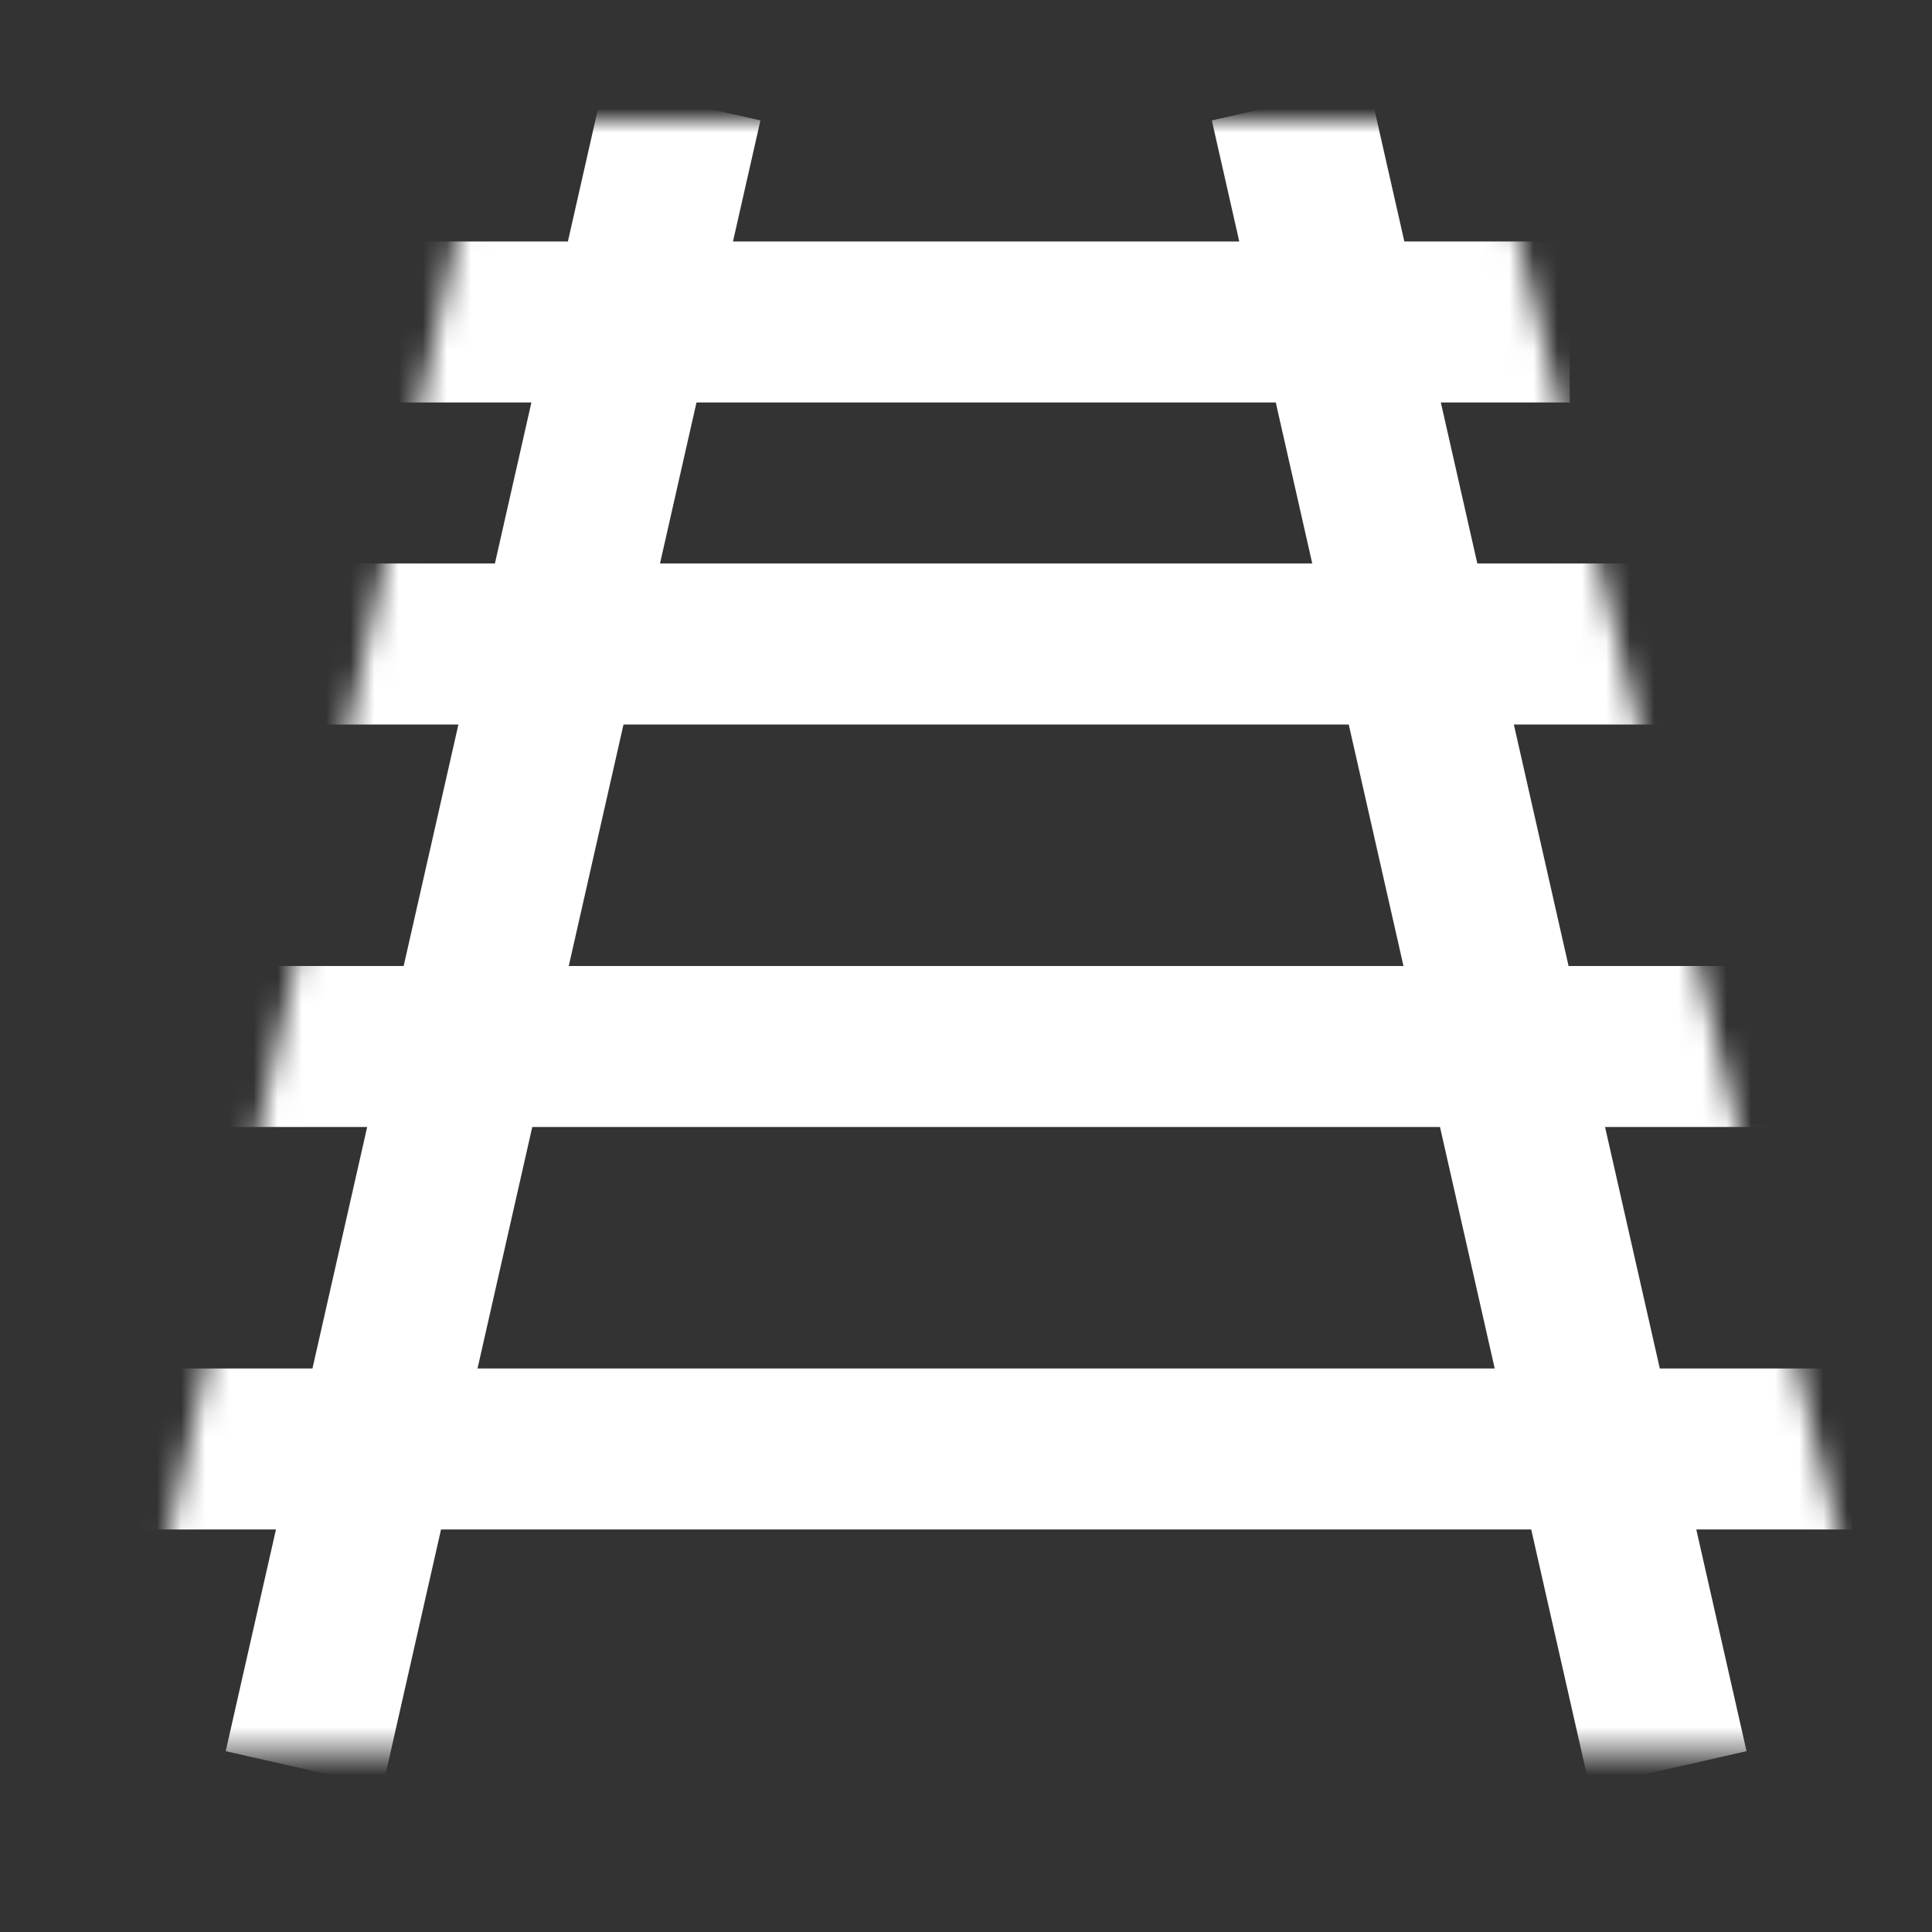 <svg xmlns="http://www.w3.org/2000/svg" width="80" height="80" viewBox="0 0 80 80" fill="none">
  <rect x="0" y="0" width="80" height="80" fill="#333333" stroke="none"/>
  <mask id="mask0_8304_151157" style="mask-type:alpha" maskUnits="userSpaceOnUse" x="5" y="5" width="74" height="68">
    <path d="M61.667 5H20L5 72.5H78.333L61.667 5Z" fill="#D9D9D9"/>
  </mask>
  <g mask="url(#mask0_8304_151157)">
    <path fill-rule="evenodd" clip-rule="evenodd" d="M24.249 6.763L24.986 3.512L31.488 4.985L30.751 8.236L30.351 9.999H51.315L50.916 8.236L50.179 4.985L56.681 3.512L57.417 6.763L58.151 9.999H61.667H65V16.666H61.667H59.662L61.173 23.333H66.667H70V30H66.667H62.685L64.951 39.999H70H73.333V46.666H70H66.462L68.729 56.666H73.333H76.667V63.333H73.333H70.24L71.584 69.263L72.321 72.513L65.819 73.987L65.082 70.736L63.404 63.333H18.262L16.584 70.736L15.847 73.987L9.346 72.513L10.082 69.263L11.427 63.333H8.333H5V56.666H8.333H12.938L15.204 46.666H11.667H8.333V39.999H11.667H16.715L18.982 30H15H11.667V23.333H15H20.493L22.004 16.666H18.333H15V9.999H18.333H23.515L24.249 6.763ZM19.773 56.666H61.893L59.627 46.666H22.04L19.773 56.666ZM55.849 30L58.115 39.999H23.551L25.818 30H55.849ZM27.329 23.333H54.338L52.827 16.666H28.84L27.329 23.333Z" fill="white"/>
  </g>
</svg>